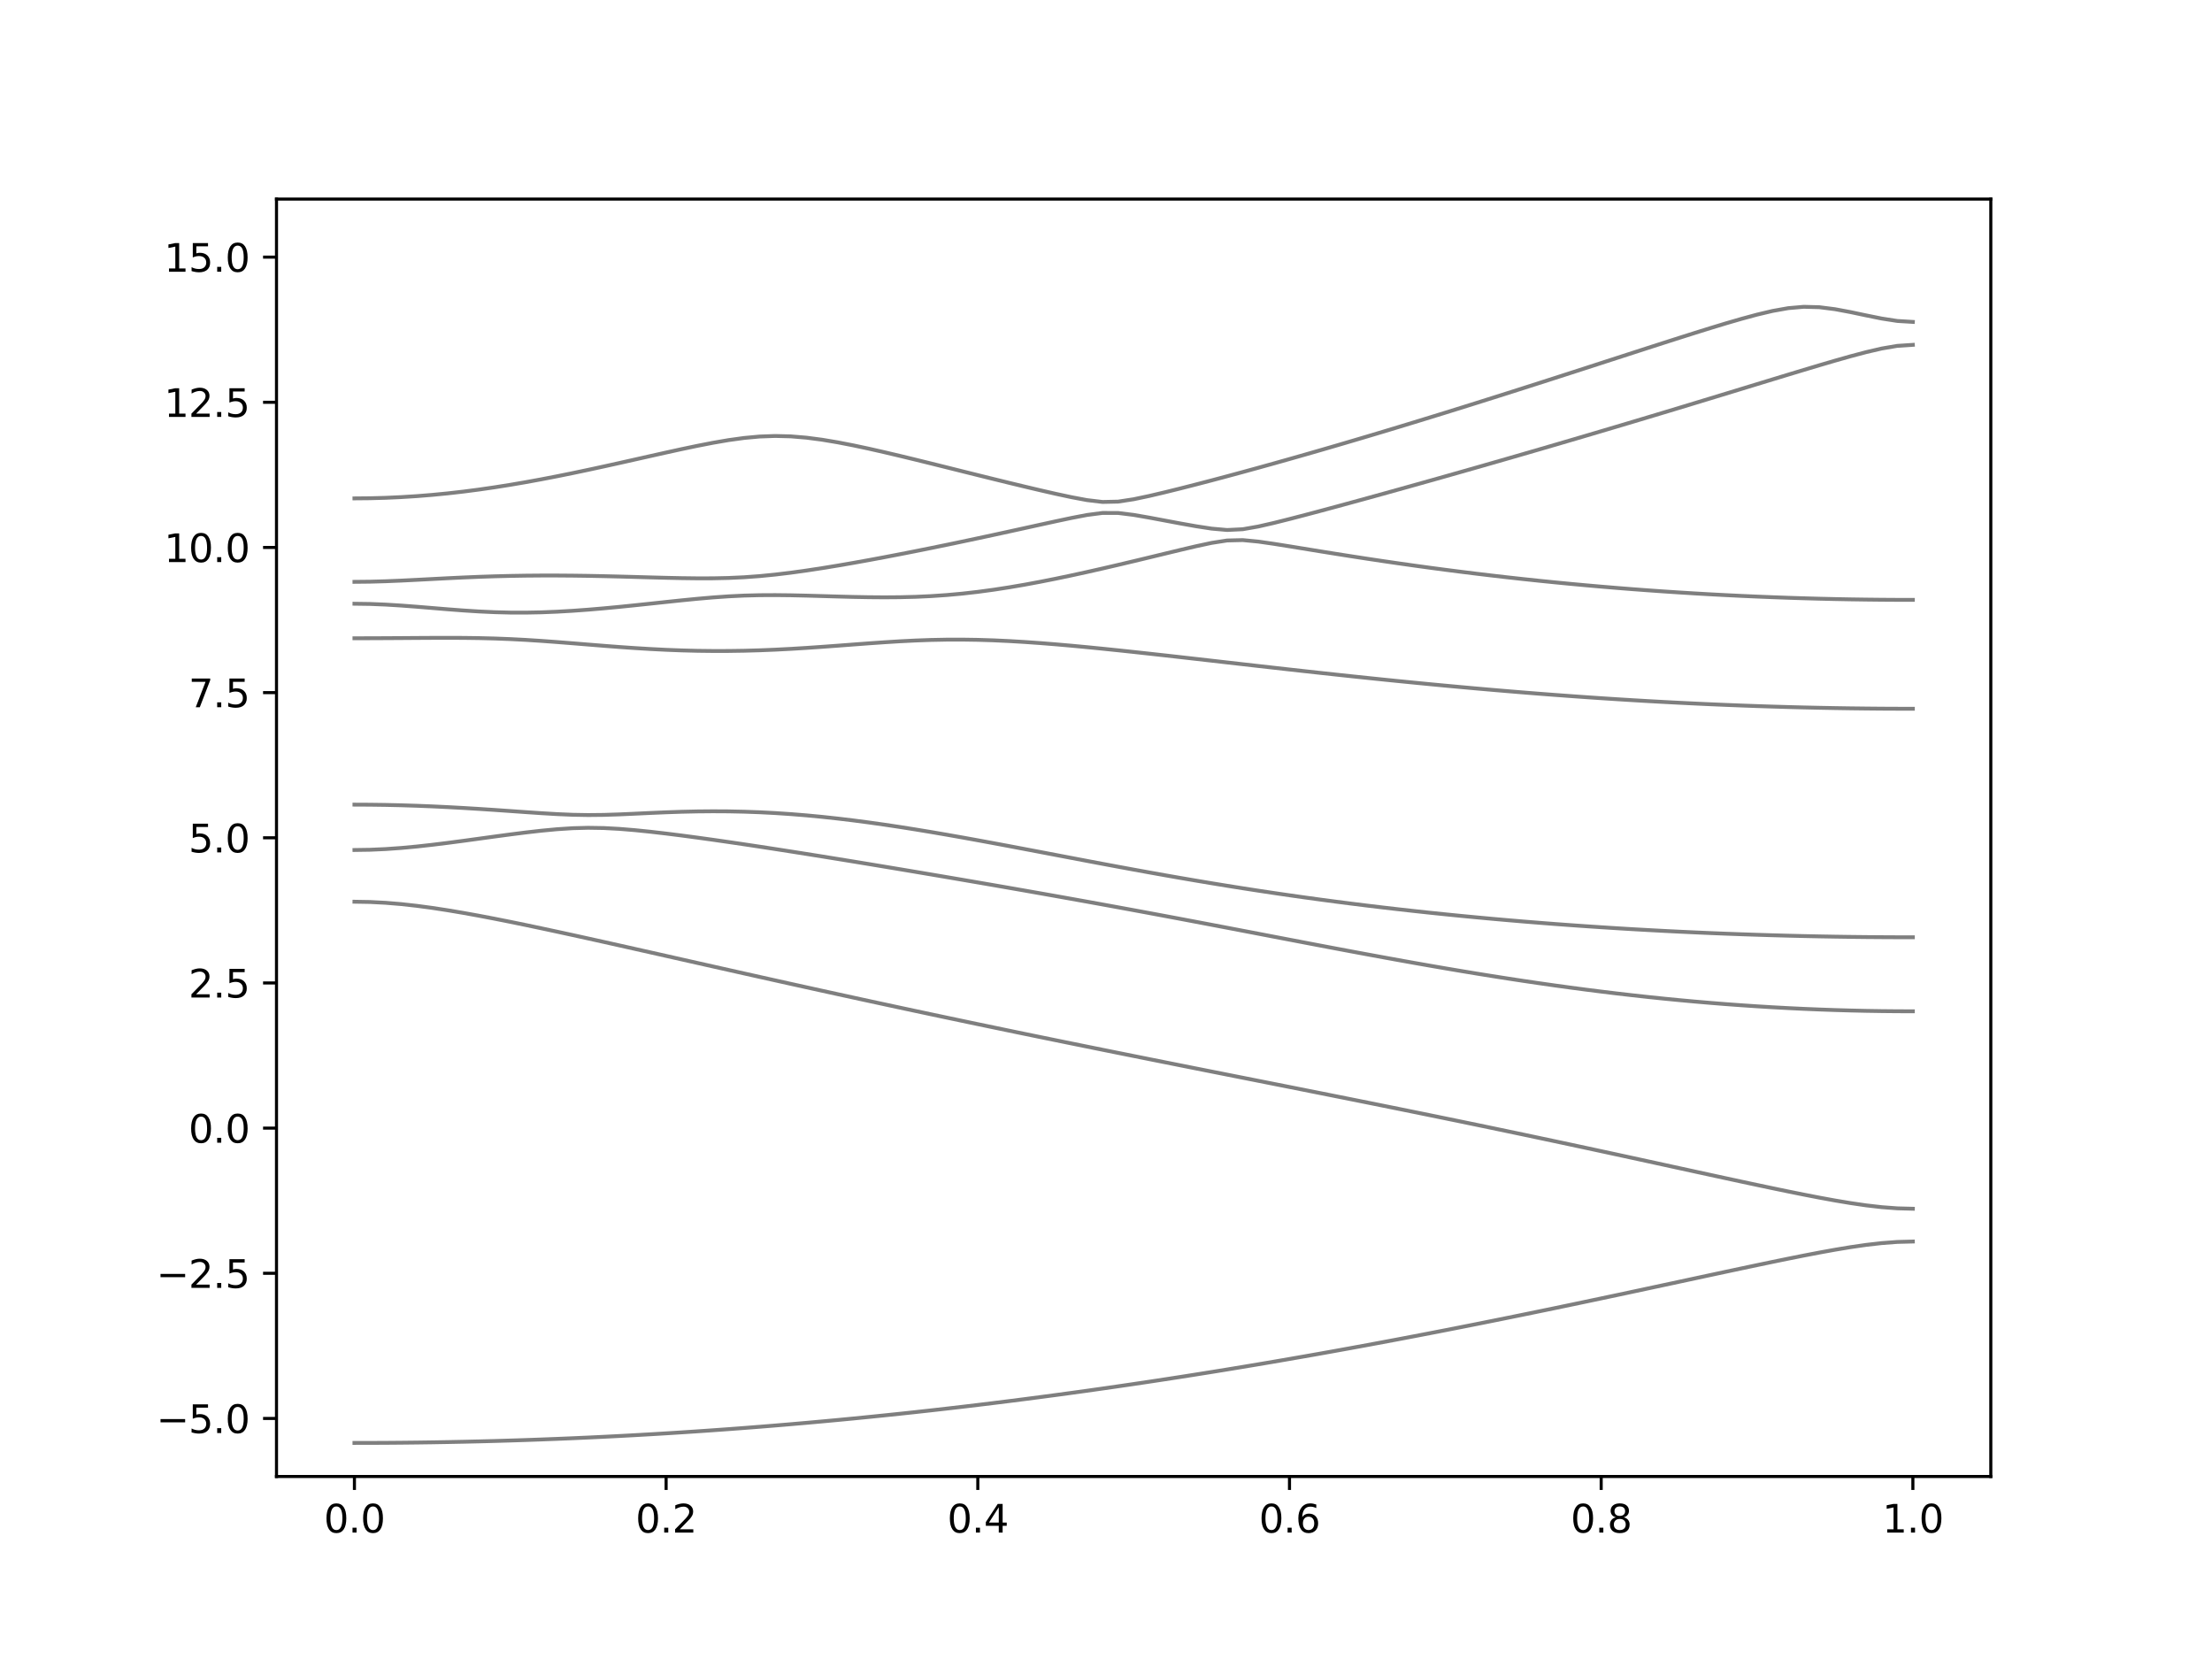 <?xml version="1.0" encoding="utf-8" standalone="no"?>
<!DOCTYPE svg PUBLIC "-//W3C//DTD SVG 1.1//EN"
  "http://www.w3.org/Graphics/SVG/1.1/DTD/svg11.dtd">
<svg xmlns:xlink="http://www.w3.org/1999/xlink" width="576pt" height="432pt" viewBox="0 0 576 432" xmlns="http://www.w3.org/2000/svg" version="1.1">
 <defs>
  <style type="text/css">*{stroke-linejoin: round; stroke-linecap: butt}</style>
 </defs>
 <g id="figure_1">
  <g id="patch_1">
   <path d="M 0 432 
L 576 432 
L 576 0 
L 0 0 
z
" style="fill: #ffffff"/>
  </g>
  <g id="axes_1">
   <g id="patch_2">
    <path d="M 72 384.48 
L 518.4 384.48 
L 518.4 51.84 
L 72 51.84 
z
" style="fill: #ffffff"/>
   </g>
   <g id="matplotlib.axis_1">
    <g id="xtick_1">
     <g id="line2d_1">
      <defs>
       <path id="m7bdf2e85d6" d="M 0 0 
L 0 3.5 
" style="stroke: #000000; stroke-width: 0.8"/>
      </defs>
      <g>
       <use xlink:href="#m7bdf2e85d6" x="92.291" y="384.48" style="stroke: #000000; stroke-width: 0.8"/>
      </g>
     </g>
     <g id="text_1">
      <!-- 0.0 -->
      <g transform="translate(84.339 399.078) scale(0.1 -0.1)">
       <defs>
        <path id="DejaVuSans-30" d="M 2034 4250 
Q 1547 4250 1301 3770 
Q 1056 3291 1056 2328 
Q 1056 1369 1301 889 
Q 1547 409 2034 409 
Q 2525 409 2770 889 
Q 3016 1369 3016 2328 
Q 3016 3291 2770 3770 
Q 2525 4250 2034 4250 
z
M 2034 4750 
Q 2819 4750 3233 4129 
Q 3647 3509 3647 2328 
Q 3647 1150 3233 529 
Q 2819 -91 2034 -91 
Q 1250 -91 836 529 
Q 422 1150 422 2328 
Q 422 3509 836 4129 
Q 1250 4750 2034 4750 
z
" transform="scale(0.016)"/>
        <path id="DejaVuSans-2e" d="M 684 794 
L 1344 794 
L 1344 0 
L 684 0 
L 684 794 
z
" transform="scale(0.016)"/>
       </defs>
       <use xlink:href="#DejaVuSans-30"/>
       <use xlink:href="#DejaVuSans-2e" x="63.623"/>
       <use xlink:href="#DejaVuSans-30" x="95.41"/>
      </g>
     </g>
    </g>
    <g id="xtick_2">
     <g id="line2d_2">
      <g>
       <use xlink:href="#m7bdf2e85d6" x="173.455" y="384.48" style="stroke: #000000; stroke-width: 0.8"/>
      </g>
     </g>
     <g id="text_2">
      <!-- 0.2 -->
      <g transform="translate(165.503 399.078) scale(0.1 -0.1)">
       <defs>
        <path id="DejaVuSans-32" d="M 1228 531 
L 3431 531 
L 3431 0 
L 469 0 
L 469 531 
Q 828 903 1448 1529 
Q 2069 2156 2228 2338 
Q 2531 2678 2651 2914 
Q 2772 3150 2772 3378 
Q 2772 3750 2511 3984 
Q 2250 4219 1831 4219 
Q 1534 4219 1204 4116 
Q 875 4013 500 3803 
L 500 4441 
Q 881 4594 1212 4672 
Q 1544 4750 1819 4750 
Q 2544 4750 2975 4387 
Q 3406 4025 3406 3419 
Q 3406 3131 3298 2873 
Q 3191 2616 2906 2266 
Q 2828 2175 2409 1742 
Q 1991 1309 1228 531 
z
" transform="scale(0.016)"/>
       </defs>
       <use xlink:href="#DejaVuSans-30"/>
       <use xlink:href="#DejaVuSans-2e" x="63.623"/>
       <use xlink:href="#DejaVuSans-32" x="95.41"/>
      </g>
     </g>
    </g>
    <g id="xtick_3">
     <g id="line2d_3">
      <g>
       <use xlink:href="#m7bdf2e85d6" x="254.618" y="384.48" style="stroke: #000000; stroke-width: 0.8"/>
      </g>
     </g>
     <g id="text_3">
      <!-- 0.4 -->
      <g transform="translate(246.667 399.078) scale(0.1 -0.1)">
       <defs>
        <path id="DejaVuSans-34" d="M 2419 4116 
L 825 1625 
L 2419 1625 
L 2419 4116 
z
M 2253 4666 
L 3047 4666 
L 3047 1625 
L 3713 1625 
L 3713 1100 
L 3047 1100 
L 3047 0 
L 2419 0 
L 2419 1100 
L 313 1100 
L 313 1709 
L 2253 4666 
z
" transform="scale(0.016)"/>
       </defs>
       <use xlink:href="#DejaVuSans-30"/>
       <use xlink:href="#DejaVuSans-2e" x="63.623"/>
       <use xlink:href="#DejaVuSans-34" x="95.41"/>
      </g>
     </g>
    </g>
    <g id="xtick_4">
     <g id="line2d_4">
      <g>
       <use xlink:href="#m7bdf2e85d6" x="335.782" y="384.48" style="stroke: #000000; stroke-width: 0.8"/>
      </g>
     </g>
     <g id="text_4">
      <!-- 0.6 -->
      <g transform="translate(327.83 399.078) scale(0.1 -0.1)">
       <defs>
        <path id="DejaVuSans-36" d="M 2113 2584 
Q 1688 2584 1439 2293 
Q 1191 2003 1191 1497 
Q 1191 994 1439 701 
Q 1688 409 2113 409 
Q 2538 409 2786 701 
Q 3034 994 3034 1497 
Q 3034 2003 2786 2293 
Q 2538 2584 2113 2584 
z
M 3366 4563 
L 3366 3988 
Q 3128 4100 2886 4159 
Q 2644 4219 2406 4219 
Q 1781 4219 1451 3797 
Q 1122 3375 1075 2522 
Q 1259 2794 1537 2939 
Q 1816 3084 2150 3084 
Q 2853 3084 3261 2657 
Q 3669 2231 3669 1497 
Q 3669 778 3244 343 
Q 2819 -91 2113 -91 
Q 1303 -91 875 529 
Q 447 1150 447 2328 
Q 447 3434 972 4092 
Q 1497 4750 2381 4750 
Q 2619 4750 2861 4703 
Q 3103 4656 3366 4563 
z
" transform="scale(0.016)"/>
       </defs>
       <use xlink:href="#DejaVuSans-30"/>
       <use xlink:href="#DejaVuSans-2e" x="63.623"/>
       <use xlink:href="#DejaVuSans-36" x="95.41"/>
      </g>
     </g>
    </g>
    <g id="xtick_5">
     <g id="line2d_5">
      <g>
       <use xlink:href="#m7bdf2e85d6" x="416.945" y="384.48" style="stroke: #000000; stroke-width: 0.8"/>
      </g>
     </g>
     <g id="text_5">
      <!-- 0.8 -->
      <g transform="translate(408.994 399.078) scale(0.1 -0.1)">
       <defs>
        <path id="DejaVuSans-38" d="M 2034 2216 
Q 1584 2216 1326 1975 
Q 1069 1734 1069 1313 
Q 1069 891 1326 650 
Q 1584 409 2034 409 
Q 2484 409 2743 651 
Q 3003 894 3003 1313 
Q 3003 1734 2745 1975 
Q 2488 2216 2034 2216 
z
M 1403 2484 
Q 997 2584 770 2862 
Q 544 3141 544 3541 
Q 544 4100 942 4425 
Q 1341 4750 2034 4750 
Q 2731 4750 3128 4425 
Q 3525 4100 3525 3541 
Q 3525 3141 3298 2862 
Q 3072 2584 2669 2484 
Q 3125 2378 3379 2068 
Q 3634 1759 3634 1313 
Q 3634 634 3220 271 
Q 2806 -91 2034 -91 
Q 1263 -91 848 271 
Q 434 634 434 1313 
Q 434 1759 690 2068 
Q 947 2378 1403 2484 
z
M 1172 3481 
Q 1172 3119 1398 2916 
Q 1625 2713 2034 2713 
Q 2441 2713 2670 2916 
Q 2900 3119 2900 3481 
Q 2900 3844 2670 4047 
Q 2441 4250 2034 4250 
Q 1625 4250 1398 4047 
Q 1172 3844 1172 3481 
z
" transform="scale(0.016)"/>
       </defs>
       <use xlink:href="#DejaVuSans-30"/>
       <use xlink:href="#DejaVuSans-2e" x="63.623"/>
       <use xlink:href="#DejaVuSans-38" x="95.41"/>
      </g>
     </g>
    </g>
    <g id="xtick_6">
     <g id="line2d_6">
      <g>
       <use xlink:href="#m7bdf2e85d6" x="498.109" y="384.48" style="stroke: #000000; stroke-width: 0.8"/>
      </g>
     </g>
     <g id="text_6">
      <!-- 1.0 -->
      <g transform="translate(490.158 399.078) scale(0.1 -0.1)">
       <defs>
        <path id="DejaVuSans-31" d="M 794 531 
L 1825 531 
L 1825 4091 
L 703 3866 
L 703 4441 
L 1819 4666 
L 2450 4666 
L 2450 531 
L 3481 531 
L 3481 0 
L 794 0 
L 794 531 
z
" transform="scale(0.016)"/>
       </defs>
       <use xlink:href="#DejaVuSans-31"/>
       <use xlink:href="#DejaVuSans-2e" x="63.623"/>
       <use xlink:href="#DejaVuSans-30" x="95.41"/>
      </g>
     </g>
    </g>
   </g>
   <g id="matplotlib.axis_2">
    <g id="ytick_1">
     <g id="line2d_7">
      <defs>
       <path id="ma82283aecb" d="M 0 0 
L -3.5 0 
" style="stroke: #000000; stroke-width: 0.8"/>
      </defs>
      <g>
       <use xlink:href="#ma82283aecb" x="72" y="369.36" style="stroke: #000000; stroke-width: 0.8"/>
      </g>
     </g>
     <g id="text_7">
      <!-- −5.0 -->
      <g transform="translate(40.717 373.159) scale(0.1 -0.1)">
       <defs>
        <path id="DejaVuSans-2212" d="M 678 2272 
L 4684 2272 
L 4684 1741 
L 678 1741 
L 678 2272 
z
" transform="scale(0.016)"/>
        <path id="DejaVuSans-35" d="M 691 4666 
L 3169 4666 
L 3169 4134 
L 1269 4134 
L 1269 2991 
Q 1406 3038 1543 3061 
Q 1681 3084 1819 3084 
Q 2600 3084 3056 2656 
Q 3513 2228 3513 1497 
Q 3513 744 3044 326 
Q 2575 -91 1722 -91 
Q 1428 -91 1123 -41 
Q 819 9 494 109 
L 494 744 
Q 775 591 1075 516 
Q 1375 441 1709 441 
Q 2250 441 2565 725 
Q 2881 1009 2881 1497 
Q 2881 1984 2565 2268 
Q 2250 2553 1709 2553 
Q 1456 2553 1204 2497 
Q 953 2441 691 2322 
L 691 4666 
z
" transform="scale(0.016)"/>
       </defs>
       <use xlink:href="#DejaVuSans-2212"/>
       <use xlink:href="#DejaVuSans-35" x="83.789"/>
       <use xlink:href="#DejaVuSans-2e" x="147.412"/>
       <use xlink:href="#DejaVuSans-30" x="179.199"/>
      </g>
     </g>
    </g>
    <g id="ytick_2">
     <g id="line2d_8">
      <g>
       <use xlink:href="#ma82283aecb" x="72" y="331.56" style="stroke: #000000; stroke-width: 0.8"/>
      </g>
     </g>
     <g id="text_8">
      <!-- −2.5 -->
      <g transform="translate(40.717 335.359) scale(0.1 -0.1)">
       <use xlink:href="#DejaVuSans-2212"/>
       <use xlink:href="#DejaVuSans-32" x="83.789"/>
       <use xlink:href="#DejaVuSans-2e" x="147.412"/>
       <use xlink:href="#DejaVuSans-35" x="179.199"/>
      </g>
     </g>
    </g>
    <g id="ytick_3">
     <g id="line2d_9">
      <g>
       <use xlink:href="#ma82283aecb" x="72" y="293.76" style="stroke: #000000; stroke-width: 0.8"/>
      </g>
     </g>
     <g id="text_9">
      <!-- 0.0 -->
      <g transform="translate(49.097 297.559) scale(0.1 -0.1)">
       <use xlink:href="#DejaVuSans-30"/>
       <use xlink:href="#DejaVuSans-2e" x="63.623"/>
       <use xlink:href="#DejaVuSans-30" x="95.41"/>
      </g>
     </g>
    </g>
    <g id="ytick_4">
     <g id="line2d_10">
      <g>
       <use xlink:href="#ma82283aecb" x="72" y="255.96" style="stroke: #000000; stroke-width: 0.8"/>
      </g>
     </g>
     <g id="text_10">
      <!-- 2.5 -->
      <g transform="translate(49.097 259.759) scale(0.1 -0.1)">
       <use xlink:href="#DejaVuSans-32"/>
       <use xlink:href="#DejaVuSans-2e" x="63.623"/>
       <use xlink:href="#DejaVuSans-35" x="95.41"/>
      </g>
     </g>
    </g>
    <g id="ytick_5">
     <g id="line2d_11">
      <g>
       <use xlink:href="#ma82283aecb" x="72" y="218.16" style="stroke: #000000; stroke-width: 0.8"/>
      </g>
     </g>
     <g id="text_11">
      <!-- 5.0 -->
      <g transform="translate(49.097 221.959) scale(0.1 -0.1)">
       <use xlink:href="#DejaVuSans-35"/>
       <use xlink:href="#DejaVuSans-2e" x="63.623"/>
       <use xlink:href="#DejaVuSans-30" x="95.41"/>
      </g>
     </g>
    </g>
    <g id="ytick_6">
     <g id="line2d_12">
      <g>
       <use xlink:href="#ma82283aecb" x="72" y="180.36" style="stroke: #000000; stroke-width: 0.8"/>
      </g>
     </g>
     <g id="text_12">
      <!-- 7.5 -->
      <g transform="translate(49.097 184.159) scale(0.1 -0.1)">
       <defs>
        <path id="DejaVuSans-37" d="M 525 4666 
L 3525 4666 
L 3525 4397 
L 1831 0 
L 1172 0 
L 2766 4134 
L 525 4134 
L 525 4666 
z
" transform="scale(0.016)"/>
       </defs>
       <use xlink:href="#DejaVuSans-37"/>
       <use xlink:href="#DejaVuSans-2e" x="63.623"/>
       <use xlink:href="#DejaVuSans-35" x="95.41"/>
      </g>
     </g>
    </g>
    <g id="ytick_7">
     <g id="line2d_13">
      <g>
       <use xlink:href="#ma82283aecb" x="72" y="142.56" style="stroke: #000000; stroke-width: 0.8"/>
      </g>
     </g>
     <g id="text_13">
      <!-- 10.0 -->
      <g transform="translate(42.734 146.359) scale(0.1 -0.1)">
       <use xlink:href="#DejaVuSans-31"/>
       <use xlink:href="#DejaVuSans-30" x="63.623"/>
       <use xlink:href="#DejaVuSans-2e" x="127.246"/>
       <use xlink:href="#DejaVuSans-30" x="159.033"/>
      </g>
     </g>
    </g>
    <g id="ytick_8">
     <g id="line2d_14">
      <g>
       <use xlink:href="#ma82283aecb" x="72" y="104.76" style="stroke: #000000; stroke-width: 0.8"/>
      </g>
     </g>
     <g id="text_14">
      <!-- 12.5 -->
      <g transform="translate(42.734 108.559) scale(0.1 -0.1)">
       <use xlink:href="#DejaVuSans-31"/>
       <use xlink:href="#DejaVuSans-32" x="63.623"/>
       <use xlink:href="#DejaVuSans-2e" x="127.246"/>
       <use xlink:href="#DejaVuSans-35" x="159.033"/>
      </g>
     </g>
    </g>
    <g id="ytick_9">
     <g id="line2d_15">
      <g>
       <use xlink:href="#ma82283aecb" x="72" y="66.96" style="stroke: #000000; stroke-width: 0.8"/>
      </g>
     </g>
     <g id="text_15">
      <!-- 15.0 -->
      <g transform="translate(42.734 70.759) scale(0.1 -0.1)">
       <use xlink:href="#DejaVuSans-31"/>
       <use xlink:href="#DejaVuSans-35" x="63.623"/>
       <use xlink:href="#DejaVuSans-2e" x="127.246"/>
       <use xlink:href="#DejaVuSans-30" x="159.033"/>
      </g>
     </g>
    </g>
   </g>
   <g id="line2d_16">
    <path d="M 92.291 375.736 
L 96.349 375.73 
L 100.407 375.712 
L 104.465 375.68 
L 108.524 375.636 
L 112.582 375.58 
L 116.64 375.511 
L 120.698 375.429 
L 124.756 375.335 
L 128.815 375.23 
L 132.873 375.11 
L 136.931 374.98 
L 140.989 374.836 
L 145.047 374.679 
L 149.105 374.511 
L 153.164 374.33 
L 157.222 374.136 
L 161.28 373.931 
L 165.338 373.713 
L 169.396 373.483 
L 173.455 373.24 
L 177.513 372.984 
L 181.571 372.718 
L 185.629 372.438 
L 189.687 372.147 
L 193.745 371.843 
L 197.804 371.527 
L 201.862 371.199 
L 205.92 370.858 
L 209.978 370.506 
L 214.036 370.14 
L 218.095 369.765 
L 222.153 369.377 
L 226.211 368.976 
L 230.269 368.563 
L 234.327 368.14 
L 238.385 367.704 
L 242.444 367.257 
L 246.502 366.797 
L 250.56 366.327 
L 254.618 365.845 
L 258.676 365.35 
L 262.735 364.845 
L 266.793 364.328 
L 270.851 363.8 
L 274.909 363.261 
L 278.967 362.71 
L 283.025 362.149 
L 287.084 361.576 
L 291.142 360.993 
L 295.2 360.398 
L 299.258 359.794 
L 303.316 359.177 
L 307.375 358.551 
L 311.433 357.913 
L 315.491 357.266 
L 319.549 356.608 
L 323.607 355.939 
L 327.665 355.261 
L 331.724 354.573 
L 335.782 353.874 
L 339.84 353.166 
L 343.898 352.45 
L 347.956 351.723 
L 352.015 350.986 
L 356.073 350.241 
L 360.131 349.486 
L 364.189 348.724 
L 368.247 347.952 
L 372.305 347.171 
L 376.364 346.384 
L 380.422 345.587 
L 384.48 344.782 
L 388.538 343.97 
L 392.596 343.151 
L 396.655 342.325 
L 400.713 341.492 
L 404.771 340.655 
L 408.829 339.809 
L 412.887 338.958 
L 416.945 338.102 
L 421.004 337.244 
L 425.062 336.379 
L 429.12 335.511 
L 433.178 334.641 
L 437.236 333.771 
L 441.295 332.898 
L 445.353 332.026 
L 449.411 331.158 
L 453.469 330.293 
L 457.527 329.436 
L 461.585 328.587 
L 465.644 327.756 
L 469.702 326.945 
L 473.76 326.165 
L 477.818 325.429 
L 481.876 324.754 
L 485.935 324.166 
L 489.993 323.701 
L 494.051 323.397 
L 498.109 323.291 
" clip-path="url(#p12653f8e30)" style="fill: none; stroke: #000000; stroke-opacity: 0.5; stroke-linecap: square"/>
   </g>
   <g id="line2d_17">
    <path d="M 92.291 234.806 
L 96.349 234.877 
L 100.407 235.088 
L 104.465 235.426 
L 108.524 235.876 
L 112.582 236.42 
L 116.64 237.043 
L 120.698 237.728 
L 124.756 238.463 
L 128.815 239.239 
L 132.873 240.046 
L 136.931 240.879 
L 140.989 241.734 
L 145.047 242.603 
L 149.105 243.484 
L 153.164 244.377 
L 157.222 245.276 
L 161.28 246.182 
L 165.338 247.092 
L 169.396 248.004 
L 173.455 248.917 
L 177.513 249.832 
L 181.571 250.745 
L 185.629 251.658 
L 189.687 252.57 
L 193.745 253.479 
L 197.804 254.386 
L 201.862 255.29 
L 205.92 256.191 
L 209.978 257.088 
L 214.036 257.982 
L 218.095 258.871 
L 222.153 259.757 
L 226.211 260.638 
L 230.269 261.515 
L 234.327 262.388 
L 238.385 263.257 
L 242.444 264.12 
L 246.502 264.979 
L 250.56 265.835 
L 254.618 266.686 
L 258.676 267.531 
L 262.735 268.375 
L 266.793 269.213 
L 270.851 270.047 
L 274.909 270.877 
L 278.967 271.704 
L 283.025 272.528 
L 287.084 273.35 
L 291.142 274.168 
L 295.2 274.982 
L 299.258 275.796 
L 303.316 276.606 
L 307.375 277.415 
L 311.433 278.223 
L 315.491 279.029 
L 319.549 279.834 
L 323.607 280.639 
L 327.665 281.443 
L 331.724 282.249 
L 335.782 283.054 
L 339.84 283.861 
L 343.898 284.668 
L 347.956 285.477 
L 352.015 286.289 
L 356.073 287.103 
L 360.131 287.921 
L 364.189 288.74 
L 368.247 289.563 
L 372.305 290.39 
L 376.364 291.22 
L 380.422 292.054 
L 384.48 292.892 
L 388.538 293.736 
L 392.596 294.584 
L 396.655 295.435 
L 400.713 296.293 
L 404.771 297.153 
L 408.829 298.018 
L 412.887 298.887 
L 416.945 299.761 
L 421.004 300.638 
L 425.062 301.517 
L 429.12 302.4 
L 433.178 303.284 
L 437.236 304.169 
L 441.295 305.053 
L 445.353 305.936 
L 449.411 306.816 
L 453.469 307.692 
L 457.527 308.559 
L 461.585 309.415 
L 465.644 310.256 
L 469.702 311.074 
L 473.76 311.86 
L 477.818 312.603 
L 481.876 313.281 
L 485.935 313.873 
L 489.993 314.341 
L 494.051 314.647 
L 498.109 314.753 
" clip-path="url(#p12653f8e30)" style="fill: none; stroke: #000000; stroke-opacity: 0.5; stroke-linecap: square"/>
   </g>
   <g id="line2d_18">
    <path d="M 92.291 221.338 
L 96.349 221.276 
L 100.407 221.095 
L 104.465 220.808 
L 108.524 220.43 
L 112.582 219.979 
L 116.64 219.478 
L 120.698 218.942 
L 124.756 218.387 
L 128.815 217.83 
L 132.873 217.286 
L 136.931 216.77 
L 140.989 216.309 
L 145.047 215.927 
L 149.105 215.662 
L 153.164 215.555 
L 157.222 215.62 
L 161.28 215.839 
L 165.338 216.173 
L 169.396 216.588 
L 173.455 217.058 
L 177.513 217.569 
L 181.571 218.11 
L 185.629 218.674 
L 189.687 219.258 
L 193.745 219.855 
L 197.804 220.467 
L 201.862 221.09 
L 205.92 221.722 
L 209.978 222.363 
L 214.036 223.012 
L 218.095 223.667 
L 222.153 224.327 
L 226.211 224.994 
L 230.269 225.666 
L 234.327 226.341 
L 238.385 227.022 
L 242.444 227.707 
L 246.502 228.395 
L 250.56 229.087 
L 254.618 229.784 
L 258.676 230.484 
L 262.735 231.189 
L 266.793 231.898 
L 270.851 232.613 
L 274.909 233.331 
L 278.967 234.056 
L 283.025 234.784 
L 287.084 235.519 
L 291.142 236.26 
L 295.2 237.006 
L 299.258 237.757 
L 303.316 238.515 
L 307.375 239.275 
L 311.433 240.042 
L 315.491 240.813 
L 319.549 241.585 
L 323.607 242.361 
L 327.665 243.138 
L 331.724 243.917 
L 335.782 244.694 
L 339.84 245.47 
L 343.898 246.242 
L 347.956 247.01 
L 352.015 247.773 
L 356.073 248.527 
L 360.131 249.274 
L 364.189 250.012 
L 368.247 250.738 
L 372.305 251.453 
L 376.364 252.153 
L 380.422 252.839 
L 384.48 253.511 
L 388.538 254.164 
L 392.596 254.8 
L 396.655 255.419 
L 400.713 256.017 
L 404.771 256.597 
L 408.829 257.154 
L 412.887 257.691 
L 416.945 258.205 
L 421.004 258.697 
L 425.062 259.165 
L 429.12 259.611 
L 433.178 260.033 
L 437.236 260.429 
L 441.295 260.801 
L 445.353 261.149 
L 449.411 261.473 
L 453.469 261.769 
L 457.527 262.041 
L 461.585 262.288 
L 465.644 262.508 
L 469.702 262.704 
L 473.76 262.871 
L 477.818 263.015 
L 481.876 263.131 
L 485.935 263.224 
L 489.993 263.289 
L 494.051 263.328 
L 498.109 263.34 
" clip-path="url(#p12653f8e30)" style="fill: none; stroke: #000000; stroke-opacity: 0.5; stroke-linecap: square"/>
   </g>
   <g id="line2d_19">
    <path d="M 92.291 209.525 
L 96.349 209.545 
L 100.407 209.601 
L 104.465 209.691 
L 108.524 209.82 
L 112.582 209.98 
L 116.64 210.174 
L 120.698 210.396 
L 124.756 210.642 
L 128.815 210.91 
L 132.873 211.193 
L 136.931 211.478 
L 140.989 211.752 
L 145.047 211.993 
L 149.105 212.165 
L 153.164 212.236 
L 157.222 212.195 
L 161.28 212.064 
L 165.338 211.884 
L 169.396 211.693 
L 173.455 211.521 
L 177.513 211.383 
L 181.571 211.292 
L 185.629 211.256 
L 189.687 211.279 
L 193.745 211.364 
L 197.804 211.51 
L 201.862 211.719 
L 205.92 211.99 
L 209.978 212.319 
L 214.036 212.705 
L 218.095 213.143 
L 222.153 213.632 
L 226.211 214.164 
L 230.269 214.737 
L 234.327 215.346 
L 238.385 215.989 
L 242.444 216.66 
L 246.502 217.356 
L 250.56 218.072 
L 254.618 218.807 
L 258.676 219.556 
L 262.735 220.315 
L 266.793 221.083 
L 270.851 221.854 
L 274.909 222.628 
L 278.967 223.401 
L 283.025 224.172 
L 287.084 224.937 
L 291.142 225.694 
L 295.2 226.443 
L 299.258 227.179 
L 303.316 227.905 
L 307.375 228.615 
L 311.433 229.311 
L 315.491 229.991 
L 319.549 230.654 
L 323.607 231.301 
L 327.665 231.928 
L 331.724 232.539 
L 335.782 233.132 
L 339.84 233.706 
L 343.898 234.263 
L 347.956 234.801 
L 352.015 235.321 
L 356.073 235.825 
L 360.131 236.31 
L 364.189 236.779 
L 368.247 237.231 
L 372.305 237.668 
L 376.364 238.087 
L 380.422 238.492 
L 384.48 238.879 
L 388.538 239.252 
L 392.596 239.611 
L 396.655 239.954 
L 400.713 240.282 
L 404.771 240.597 
L 408.829 240.896 
L 412.887 241.18 
L 416.945 241.452 
L 421.004 241.709 
L 425.062 241.953 
L 429.12 242.183 
L 433.178 242.399 
L 437.236 242.603 
L 441.295 242.792 
L 445.353 242.969 
L 449.411 243.131 
L 453.469 243.28 
L 457.527 243.416 
L 461.585 243.54 
L 465.644 243.651 
L 469.702 243.748 
L 473.76 243.832 
L 477.818 243.903 
L 481.876 243.962 
L 485.935 244.008 
L 489.993 244.039 
L 494.051 244.059 
L 498.109 244.065 
" clip-path="url(#p12653f8e30)" style="fill: none; stroke: #000000; stroke-opacity: 0.5; stroke-linecap: square"/>
   </g>
   <g id="line2d_20">
    <path d="M 92.291 166.2 
L 96.349 166.194 
L 100.407 166.176 
L 104.465 166.152 
L 108.524 166.123 
L 112.582 166.1 
L 116.64 166.091 
L 120.698 166.106 
L 124.756 166.161 
L 128.815 166.262 
L 132.873 166.418 
L 136.931 166.63 
L 140.989 166.891 
L 145.047 167.189 
L 149.105 167.511 
L 153.164 167.841 
L 157.222 168.167 
L 161.28 168.477 
L 165.338 168.758 
L 169.396 169.005 
L 173.455 169.211 
L 177.513 169.366 
L 181.571 169.471 
L 185.629 169.519 
L 189.687 169.513 
L 193.745 169.452 
L 197.804 169.338 
L 201.862 169.173 
L 205.92 168.963 
L 209.978 168.715 
L 214.036 168.436 
L 218.095 168.139 
L 222.153 167.832 
L 226.211 167.529 
L 230.269 167.245 
L 234.327 166.992 
L 238.385 166.788 
L 242.444 166.64 
L 246.502 166.561 
L 250.56 166.552 
L 254.618 166.613 
L 258.676 166.741 
L 262.735 166.93 
L 266.793 167.171 
L 270.851 167.458 
L 274.909 167.782 
L 278.967 168.137 
L 283.025 168.518 
L 287.084 168.92 
L 291.142 169.339 
L 295.2 169.77 
L 299.258 170.213 
L 303.316 170.662 
L 307.375 171.119 
L 311.433 171.578 
L 315.491 172.039 
L 319.549 172.502 
L 323.607 172.963 
L 327.665 173.424 
L 331.724 173.881 
L 335.782 174.336 
L 339.84 174.785 
L 343.898 175.231 
L 347.956 175.67 
L 352.015 176.104 
L 356.073 176.53 
L 360.131 176.949 
L 364.189 177.36 
L 368.247 177.762 
L 372.305 178.157 
L 376.364 178.541 
L 380.422 178.916 
L 384.48 179.282 
L 388.538 179.636 
L 392.596 179.98 
L 396.655 180.315 
L 400.713 180.637 
L 404.771 180.947 
L 408.829 181.246 
L 412.887 181.535 
L 416.945 181.81 
L 421.004 182.073 
L 425.062 182.323 
L 429.12 182.561 
L 433.178 182.787 
L 437.236 182.998 
L 441.295 183.198 
L 445.353 183.384 
L 449.411 183.556 
L 453.469 183.715 
L 457.527 183.862 
L 461.585 183.993 
L 465.644 184.111 
L 469.702 184.216 
L 473.76 184.306 
L 477.818 184.383 
L 481.876 184.447 
L 485.935 184.495 
L 489.993 184.532 
L 494.051 184.551 
L 498.109 184.559 
" clip-path="url(#p12653f8e30)" style="fill: none; stroke: #000000; stroke-opacity: 0.5; stroke-linecap: square"/>
   </g>
   <g id="line2d_21">
    <path d="M 92.291 157.211 
L 96.349 157.269 
L 100.407 157.434 
L 104.465 157.685 
L 108.524 157.991 
L 112.582 158.326 
L 116.64 158.661 
L 120.698 158.97 
L 124.756 159.227 
L 128.815 159.413 
L 132.873 159.516 
L 136.931 159.526 
L 140.989 159.448 
L 145.047 159.284 
L 149.105 159.05 
L 153.164 158.754 
L 157.222 158.409 
L 161.28 158.025 
L 165.338 157.612 
L 169.396 157.183 
L 173.455 156.749 
L 177.513 156.324 
L 181.571 155.925 
L 185.629 155.572 
L 189.687 155.288 
L 193.745 155.091 
L 197.804 154.986 
L 201.862 154.966 
L 205.92 155.011 
L 209.978 155.101 
L 214.036 155.214 
L 218.095 155.332 
L 222.153 155.438 
L 226.211 155.512 
L 230.269 155.544 
L 234.327 155.513 
L 238.385 155.412 
L 242.444 155.226 
L 246.502 154.949 
L 250.56 154.58 
L 254.618 154.119 
L 258.676 153.572 
L 262.735 152.946 
L 266.793 152.252 
L 270.851 151.497 
L 274.909 150.692 
L 278.967 149.842 
L 283.025 148.956 
L 287.084 148.038 
L 291.142 147.096 
L 295.2 146.134 
L 299.258 145.159 
L 303.316 144.176 
L 307.375 143.197 
L 311.433 142.242 
L 315.491 141.37 
L 319.549 140.738 
L 323.607 140.64 
L 327.665 141.03 
L 331.724 141.615 
L 335.782 142.261 
L 339.84 142.923 
L 343.898 143.584 
L 347.956 144.235 
L 352.015 144.875 
L 356.073 145.501 
L 360.131 146.109 
L 364.189 146.701 
L 368.247 147.276 
L 372.305 147.832 
L 376.364 148.371 
L 380.422 148.891 
L 384.48 149.394 
L 388.538 149.878 
L 392.596 150.344 
L 396.655 150.791 
L 400.713 151.221 
L 404.771 151.632 
L 408.829 152.025 
L 412.887 152.4 
L 416.945 152.757 
L 421.004 153.096 
L 425.062 153.418 
L 429.12 153.72 
L 433.178 154.006 
L 437.236 154.273 
L 441.295 154.524 
L 445.353 154.757 
L 449.411 154.972 
L 453.469 155.17 
L 457.527 155.35 
L 461.585 155.513 
L 465.644 155.66 
L 469.702 155.788 
L 473.76 155.9 
L 477.818 155.994 
L 481.876 156.071 
L 485.935 156.13 
L 489.993 156.174 
L 494.051 156.2 
L 498.109 156.207 
" clip-path="url(#p12653f8e30)" style="fill: none; stroke: #000000; stroke-opacity: 0.5; stroke-linecap: square"/>
   </g>
   <g id="line2d_22">
    <path d="M 92.291 151.511 
L 96.349 151.47 
L 100.407 151.357 
L 104.465 151.189 
L 108.524 150.986 
L 112.582 150.773 
L 116.64 150.563 
L 120.698 150.371 
L 124.756 150.203 
L 128.815 150.067 
L 132.873 149.966 
L 136.931 149.898 
L 140.989 149.864 
L 145.047 149.864 
L 149.105 149.895 
L 153.164 149.951 
L 157.222 150.031 
L 161.28 150.129 
L 165.338 150.238 
L 169.396 150.351 
L 173.455 150.459 
L 177.513 150.545 
L 181.571 150.596 
L 185.629 150.589 
L 189.687 150.501 
L 193.745 150.314 
L 197.804 150.017 
L 201.862 149.618 
L 205.92 149.13 
L 209.978 148.567 
L 214.036 147.949 
L 218.095 147.285 
L 222.153 146.585 
L 226.211 145.855 
L 230.269 145.099 
L 234.327 144.32 
L 238.385 143.522 
L 242.444 142.707 
L 246.502 141.875 
L 250.56 141.028 
L 254.618 140.168 
L 258.676 139.297 
L 262.735 138.414 
L 266.793 137.524 
L 270.851 136.631 
L 274.909 135.744 
L 278.967 134.882 
L 283.025 134.103 
L 287.084 133.57 
L 291.142 133.576 
L 295.2 134.082 
L 299.258 134.787 
L 303.316 135.547 
L 307.375 136.308 
L 311.433 137.029 
L 315.491 137.651 
L 319.549 138.009 
L 323.607 137.811 
L 327.665 137.1 
L 331.724 136.17 
L 335.782 135.154 
L 339.84 134.099 
L 343.898 133.021 
L 347.956 131.928 
L 352.015 130.822 
L 356.073 129.71 
L 360.131 128.589 
L 364.189 127.461 
L 368.247 126.327 
L 372.305 125.187 
L 376.364 124.041 
L 380.422 122.89 
L 384.48 121.734 
L 388.538 120.572 
L 392.596 119.405 
L 396.655 118.232 
L 400.713 117.054 
L 404.771 115.87 
L 408.829 114.682 
L 412.887 113.487 
L 416.945 112.287 
L 421.004 111.082 
L 425.062 109.871 
L 429.12 108.655 
L 433.178 107.435 
L 437.236 106.208 
L 441.295 104.978 
L 445.353 103.744 
L 449.411 102.507 
L 453.469 101.269 
L 457.527 100.029 
L 461.585 98.789 
L 465.644 97.554 
L 469.702 96.326 
L 473.76 95.112 
L 477.818 93.922 
L 481.876 92.773 
L 485.935 91.696 
L 489.993 90.753 
L 494.051 90.062 
L 498.109 89.797 
" clip-path="url(#p12653f8e30)" style="fill: none; stroke: #000000; stroke-opacity: 0.5; stroke-linecap: square"/>
   </g>
   <g id="line2d_23">
    <path d="M 92.291 129.779 
L 96.349 129.741 
L 100.407 129.631 
L 104.465 129.446 
L 108.524 129.191 
L 112.582 128.863 
L 116.64 128.467 
L 120.698 128.004 
L 124.756 127.476 
L 128.815 126.888 
L 132.873 126.244 
L 136.931 125.548 
L 140.989 124.806 
L 145.047 124.021 
L 149.105 123.199 
L 153.164 122.346 
L 157.222 121.468 
L 161.28 120.569 
L 165.338 119.659 
L 169.396 118.746 
L 173.455 117.837 
L 177.513 116.948 
L 181.571 116.097 
L 185.629 115.305 
L 189.687 114.606 
L 193.745 114.045 
L 197.804 113.67 
L 201.862 113.527 
L 205.92 113.629 
L 209.978 113.967 
L 214.036 114.497 
L 218.095 115.178 
L 222.153 115.965 
L 226.211 116.83 
L 230.269 117.75 
L 234.327 118.708 
L 238.385 119.691 
L 242.444 120.69 
L 246.502 121.699 
L 250.56 122.712 
L 254.618 123.722 
L 258.676 124.727 
L 262.735 125.721 
L 266.793 126.702 
L 270.851 127.661 
L 274.909 128.588 
L 278.967 129.46 
L 283.025 130.222 
L 287.084 130.709 
L 291.142 130.621 
L 295.2 130.001 
L 299.258 129.146 
L 303.316 128.191 
L 307.375 127.187 
L 311.433 126.152 
L 315.491 125.093 
L 319.549 124.014 
L 323.607 122.916 
L 327.665 121.803 
L 331.724 120.675 
L 335.782 119.532 
L 339.84 118.377 
L 343.898 117.208 
L 347.956 116.027 
L 352.015 114.834 
L 356.073 113.631 
L 360.131 112.415 
L 364.189 111.191 
L 368.247 109.955 
L 372.305 108.709 
L 376.364 107.456 
L 380.422 106.193 
L 384.48 104.922 
L 388.538 103.644 
L 392.596 102.359 
L 396.655 101.066 
L 400.713 99.769 
L 404.771 98.466 
L 408.829 97.159 
L 412.887 95.848 
L 416.945 94.534 
L 421.004 93.22 
L 425.062 91.906 
L 429.12 90.594 
L 433.178 89.288 
L 437.236 87.989 
L 441.295 86.704 
L 445.353 85.44 
L 449.411 84.207 
L 453.469 83.027 
L 457.527 81.927 
L 461.585 80.967 
L 465.644 80.243 
L 469.702 79.889 
L 473.76 79.996 
L 477.818 80.511 
L 481.876 81.271 
L 485.935 82.128 
L 489.993 82.948 
L 494.051 83.578 
L 498.109 83.825 
" clip-path="url(#p12653f8e30)" style="fill: none; stroke: #000000; stroke-opacity: 0.5; stroke-linecap: square"/>
   </g>
   <g id="patch_3">
    <path d="M 72 384.48 
L 72 51.84 
" style="fill: none; stroke: #000000; stroke-width: 0.8; stroke-linejoin: miter; stroke-linecap: square"/>
   </g>
   <g id="patch_4">
    <path d="M 518.4 384.48 
L 518.4 51.84 
" style="fill: none; stroke: #000000; stroke-width: 0.8; stroke-linejoin: miter; stroke-linecap: square"/>
   </g>
   <g id="patch_5">
    <path d="M 72 384.48 
L 518.4 384.48 
" style="fill: none; stroke: #000000; stroke-width: 0.8; stroke-linejoin: miter; stroke-linecap: square"/>
   </g>
   <g id="patch_6">
    <path d="M 72 51.84 
L 518.4 51.84 
" style="fill: none; stroke: #000000; stroke-width: 0.8; stroke-linejoin: miter; stroke-linecap: square"/>
   </g>
  </g>
 </g>
 <defs>
  <clipPath id="p12653f8e30">
   <rect x="72" y="51.84" width="446.4" height="332.64"/>
  </clipPath>
 </defs>
</svg>
